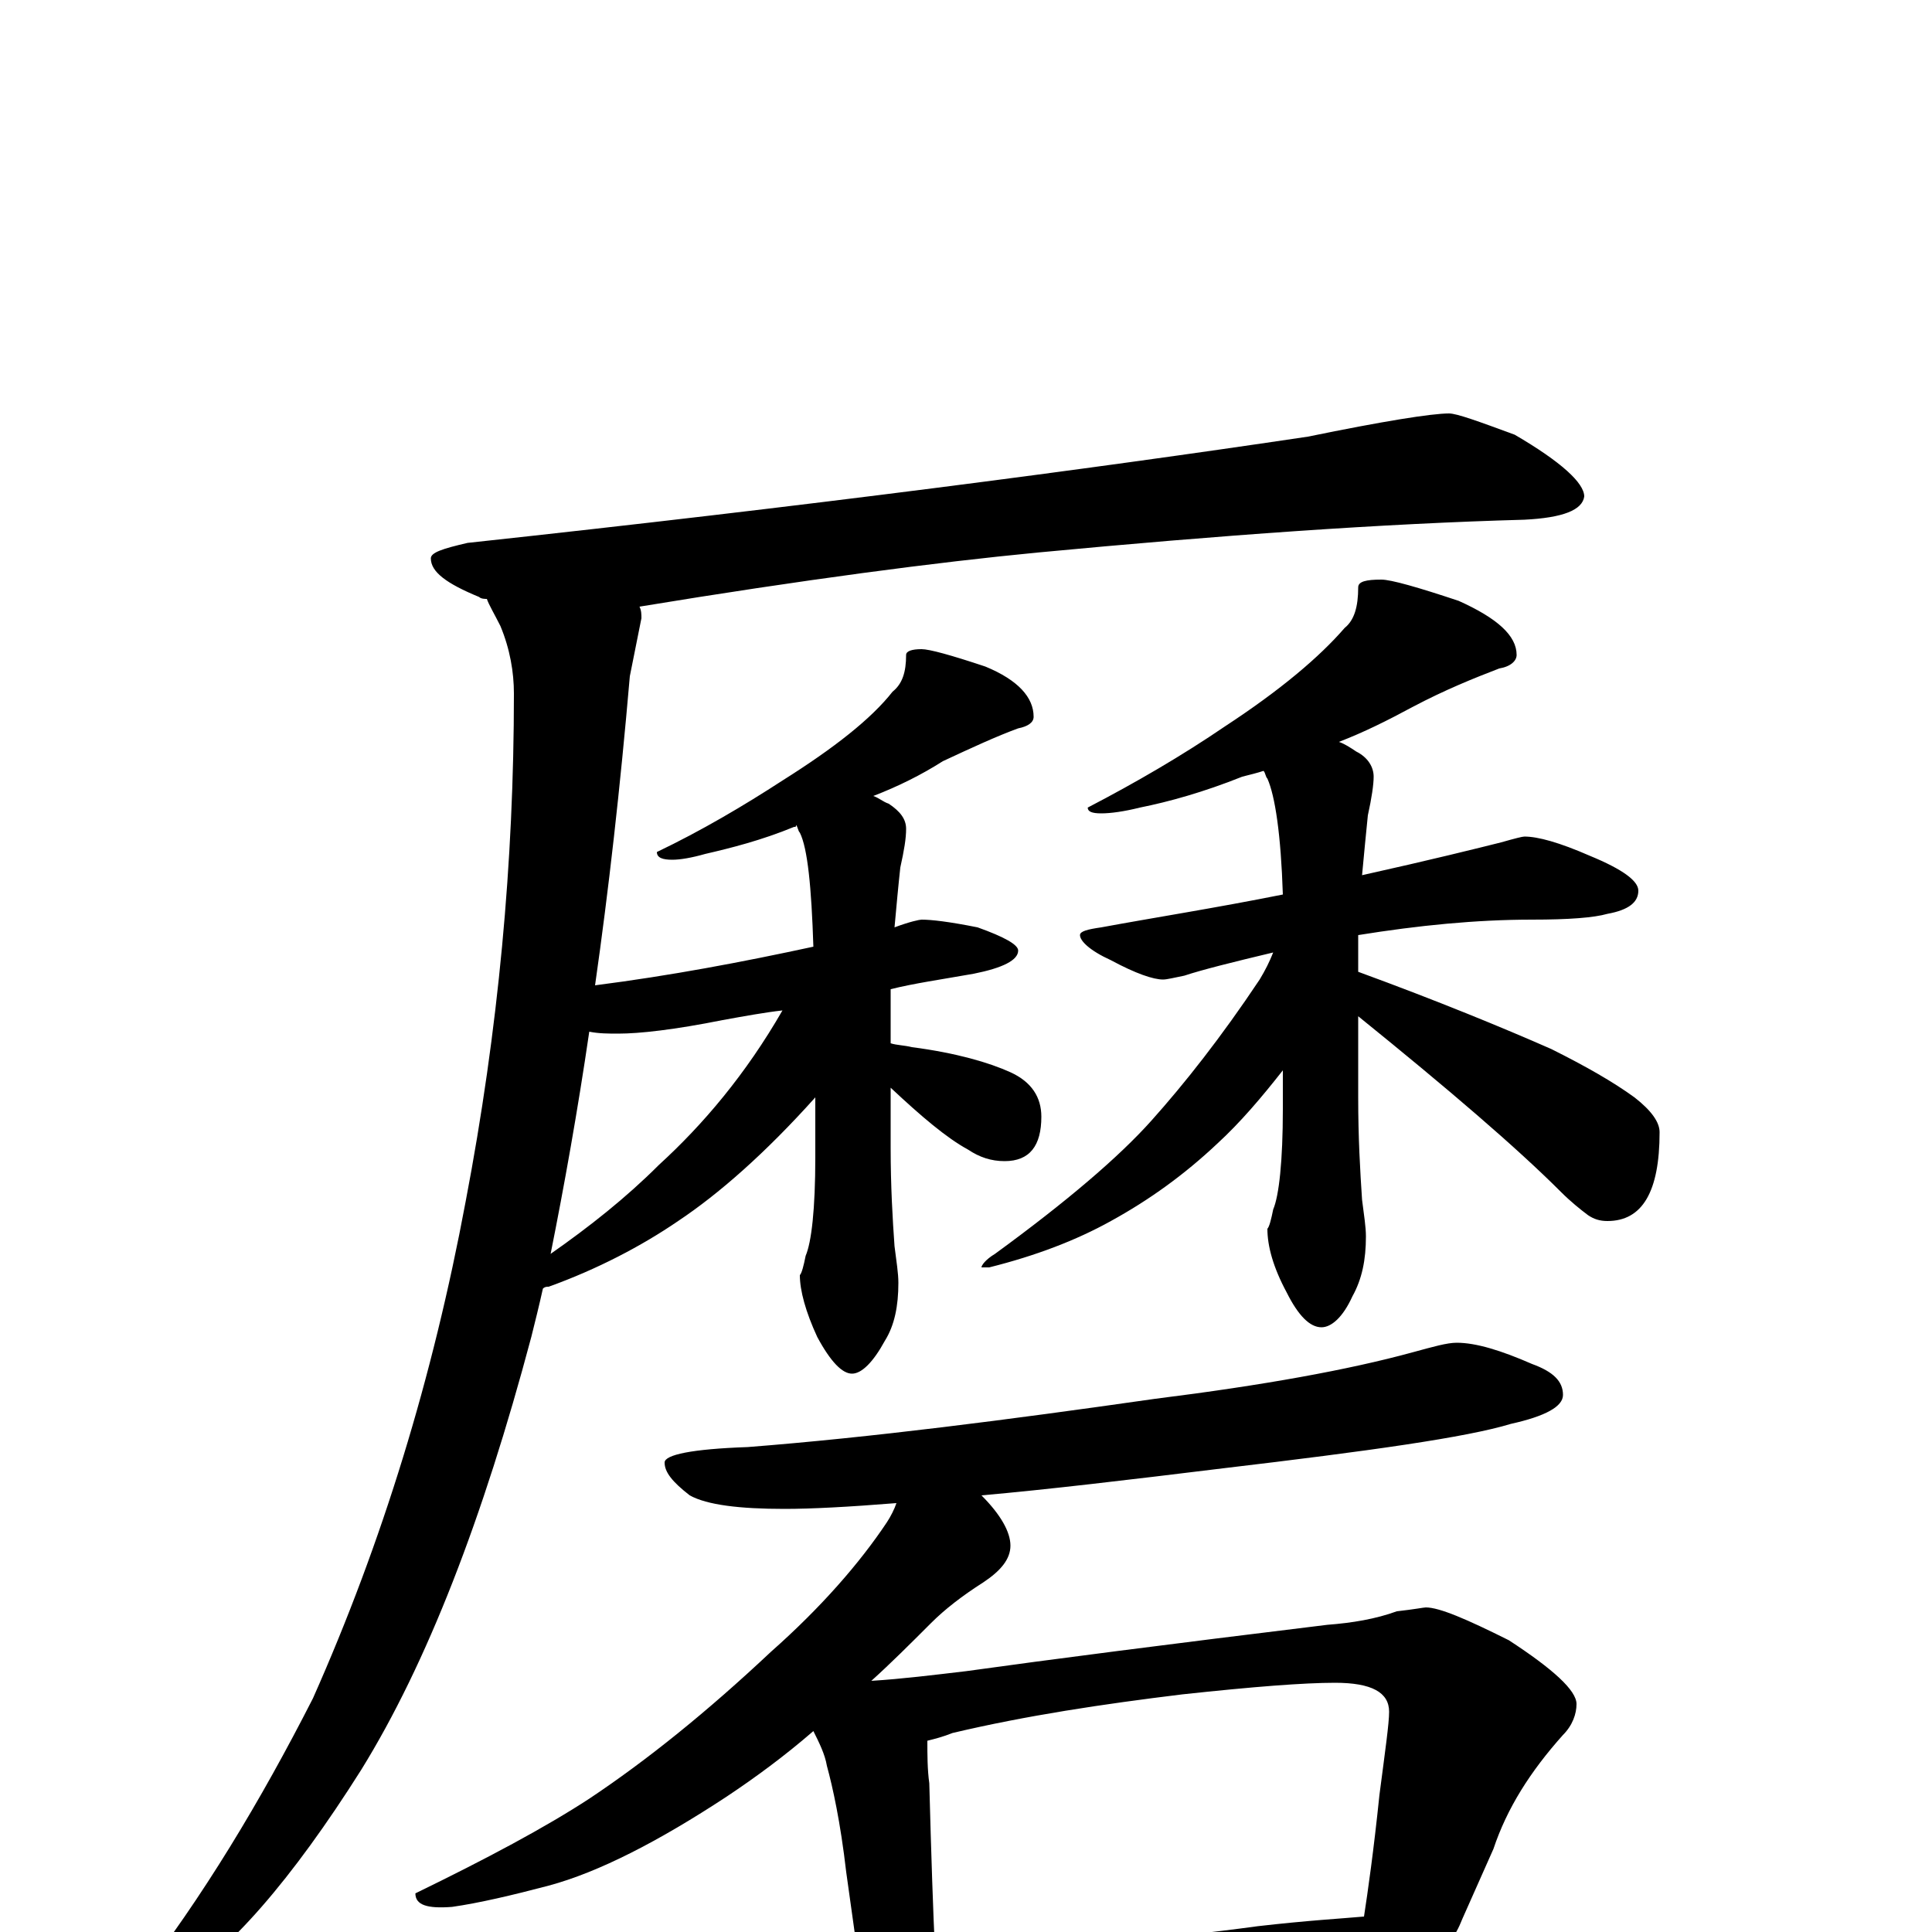 <?xml version="1.0" encoding="utf-8" ?>
<!DOCTYPE svg PUBLIC "-//W3C//DTD SVG 1.1//EN" "http://www.w3.org/Graphics/SVG/1.1/DTD/svg11.dtd">
<svg version="1.1" id="Layer_1" xmlns="http://www.w3.org/2000/svg" xmlns:xlink="http://www.w3.org/1999/xlink" x="0px" y="145px" width="1000px" height="1000px" viewBox="0 0 1000 1000" enable-background="new 0 0 1000 1000" xml:space="preserve">
<g id="Layer_1">
<path id="glyph" transform="matrix(1 0 0 -1 0 1000)" d="M750,786C754,786 765,782 784,775C808,761 820,750 820,743C819,736 809,732 789,731C716,729 632,723 537,714C485,709 416,700 331,686C332,684 332,682 332,680C329,665 327,655 326,650C321,592 315,539 308,490C347,495 384,502 421,510C420,541 418,561 414,569C413,570 413,572 412,573C412,572 412,572 411,572C394,565 378,561 365,558C358,556 352,555 348,555C343,555 340,556 340,559C363,570 385,583 405,596C432,613 451,628 462,642C467,646 469,652 469,661C469,663 472,664 477,664C481,664 492,661 510,655C527,648 535,639 535,629C535,626 532,624 527,623C516,619 503,613 488,606C477,599 465,593 452,588C455,587 457,585 460,584C466,580 469,576 469,571C469,566 468,560 466,551C465,542 464,531 463,520C471,523 476,524 477,524C482,524 491,523 506,520C520,515 527,511 527,508C527,503 519,499 504,496C487,493 473,491 461,488C461,482 461,476 461,469l0,-9C464,459 468,459 472,458C495,455 512,450 523,445C534,440 539,432 539,422C539,407 533,399 520,399C513,399 507,401 501,405C490,411 477,422 461,437l0,-31C461,386 462,369 463,355C464,347 465,341 465,336C465,324 463,314 458,306C452,295 446,289 441,289C436,289 430,295 423,308C417,321 414,332 414,340C415,341 416,345 417,350C420,357 422,374 422,401l0,31C396,403 372,382 351,368C332,355 309,343 284,334C283,334 282,334 281,333C279,324 277,316 275,308C250,214 221,139 187,84C151,27 118,-11 89,-28C80,-35 74,-36 70,-33l0,6C105,18 135,68 162,121C198,202 224,287 241,378C258,467 266,554 266,641C266,652 264,664 259,676C256,682 253,687 252,690C251,690 249,690 248,691C231,698 223,704 223,711C223,714 229,716 242,719C418,738 563,757 677,774C716,782 741,786 750,786M285,351C305,365 324,380 341,397C364,418 386,444 405,477C396,476 385,474 374,472C349,467 331,465 320,465C315,465 310,465 305,466C299,425 292,386 285,351M715,700C720,700 734,696 755,689C775,680 785,671 785,661C785,658 782,655 776,654C763,649 748,643 731,634C718,627 706,621 693,616C696,615 699,613 702,611C708,608 711,603 711,598C711,594 710,587 708,578C707,568 706,558 705,547C741,555 765,561 777,564C784,566 788,567 789,567C796,567 807,564 823,557C840,550 848,544 848,539C848,533 843,529 832,527C825,525 812,524 793,524C764,524 734,521 703,516C703,509 703,503 703,497C744,482 778,468 803,457C821,448 835,440 846,432C855,425 859,419 859,414C859,383 850,368 832,368C828,368 825,369 822,371C818,374 813,378 808,383C785,406 750,436 703,474l0,-42C703,411 704,394 705,379C706,371 707,365 707,360C707,348 705,338 700,329C695,318 689,313 684,313C678,313 672,319 666,331C659,344 656,355 656,364C657,365 658,369 659,374C662,381 664,399 664,426l0,20C653,432 642,419 630,408C613,392 595,379 575,368C557,358 536,350 512,344l-4,0C508,345 510,348 515,351C552,378 579,401 596,420C613,439 632,463 652,493C655,498 657,502 659,507C638,502 622,498 613,495C608,494 604,493 602,493C597,493 588,496 575,503C564,508 559,513 559,516C559,518 563,519 570,520C597,525 629,530 664,537C663,568 660,588 656,597C655,598 655,600 654,601C651,600 647,599 643,598C623,590 605,585 590,582C582,580 575,579 570,579C565,579 563,580 563,582C588,595 612,609 634,624C663,643 683,660 696,675C701,679 703,686 703,696C703,699 707,700 715,700M754,305C764,305 777,301 793,294C804,290 809,285 809,278C809,272 800,267 782,263C759,256 709,249 633,240C584,234 542,229 508,226C518,216 523,207 523,200C523,193 518,187 509,181C498,174 489,167 482,160C471,149 461,139 451,130C467,131 483,133 500,135C543,141 605,149 687,159C700,160 712,162 723,166C732,167 737,168 738,168C745,168 759,162 781,151C804,136 816,125 816,118C816,113 814,107 809,102C792,83 780,64 773,43l-16,-36C755,2 753,-2 750,-5C761,-12 766,-18 766,-23C766,-26 762,-28 755,-28C724,-28 696,-29 671,-32l-117,-8C532,-42 515,-43 504,-43C496,-43 489,-42 484,-40C483,-45 482,-49 479,-53C476,-59 473,-62 469,-62C464,-62 460,-58 456,-51C449,-41 446,-30 445,-19l-7,50C435,57 431,75 428,86C427,92 424,98 421,104C406,91 391,80 376,70C341,47 310,31 284,24C265,19 248,15 234,13C221,12 215,14 215,20C252,38 282,54 305,69C335,89 366,114 399,145C425,168 445,191 459,212C461,215 463,219 464,222C439,220 420,219 406,219C383,219 366,221 357,226C348,233 344,238 344,243C344,247 358,250 387,251C451,256 521,265 598,276C654,283 698,291 731,300C742,303 749,305 754,305M484,-11C544,-8 600,-4 651,3C677,6 695,7 706,8C708,21 711,42 714,71C717,94 719,108 719,114C719,124 710,129 691,129C675,129 649,127 612,123C571,118 531,112 493,103C488,101 484,100 480,99C480,92 480,84 481,77C482,39 483,10 484,-11z"/>
</g>
</svg>
